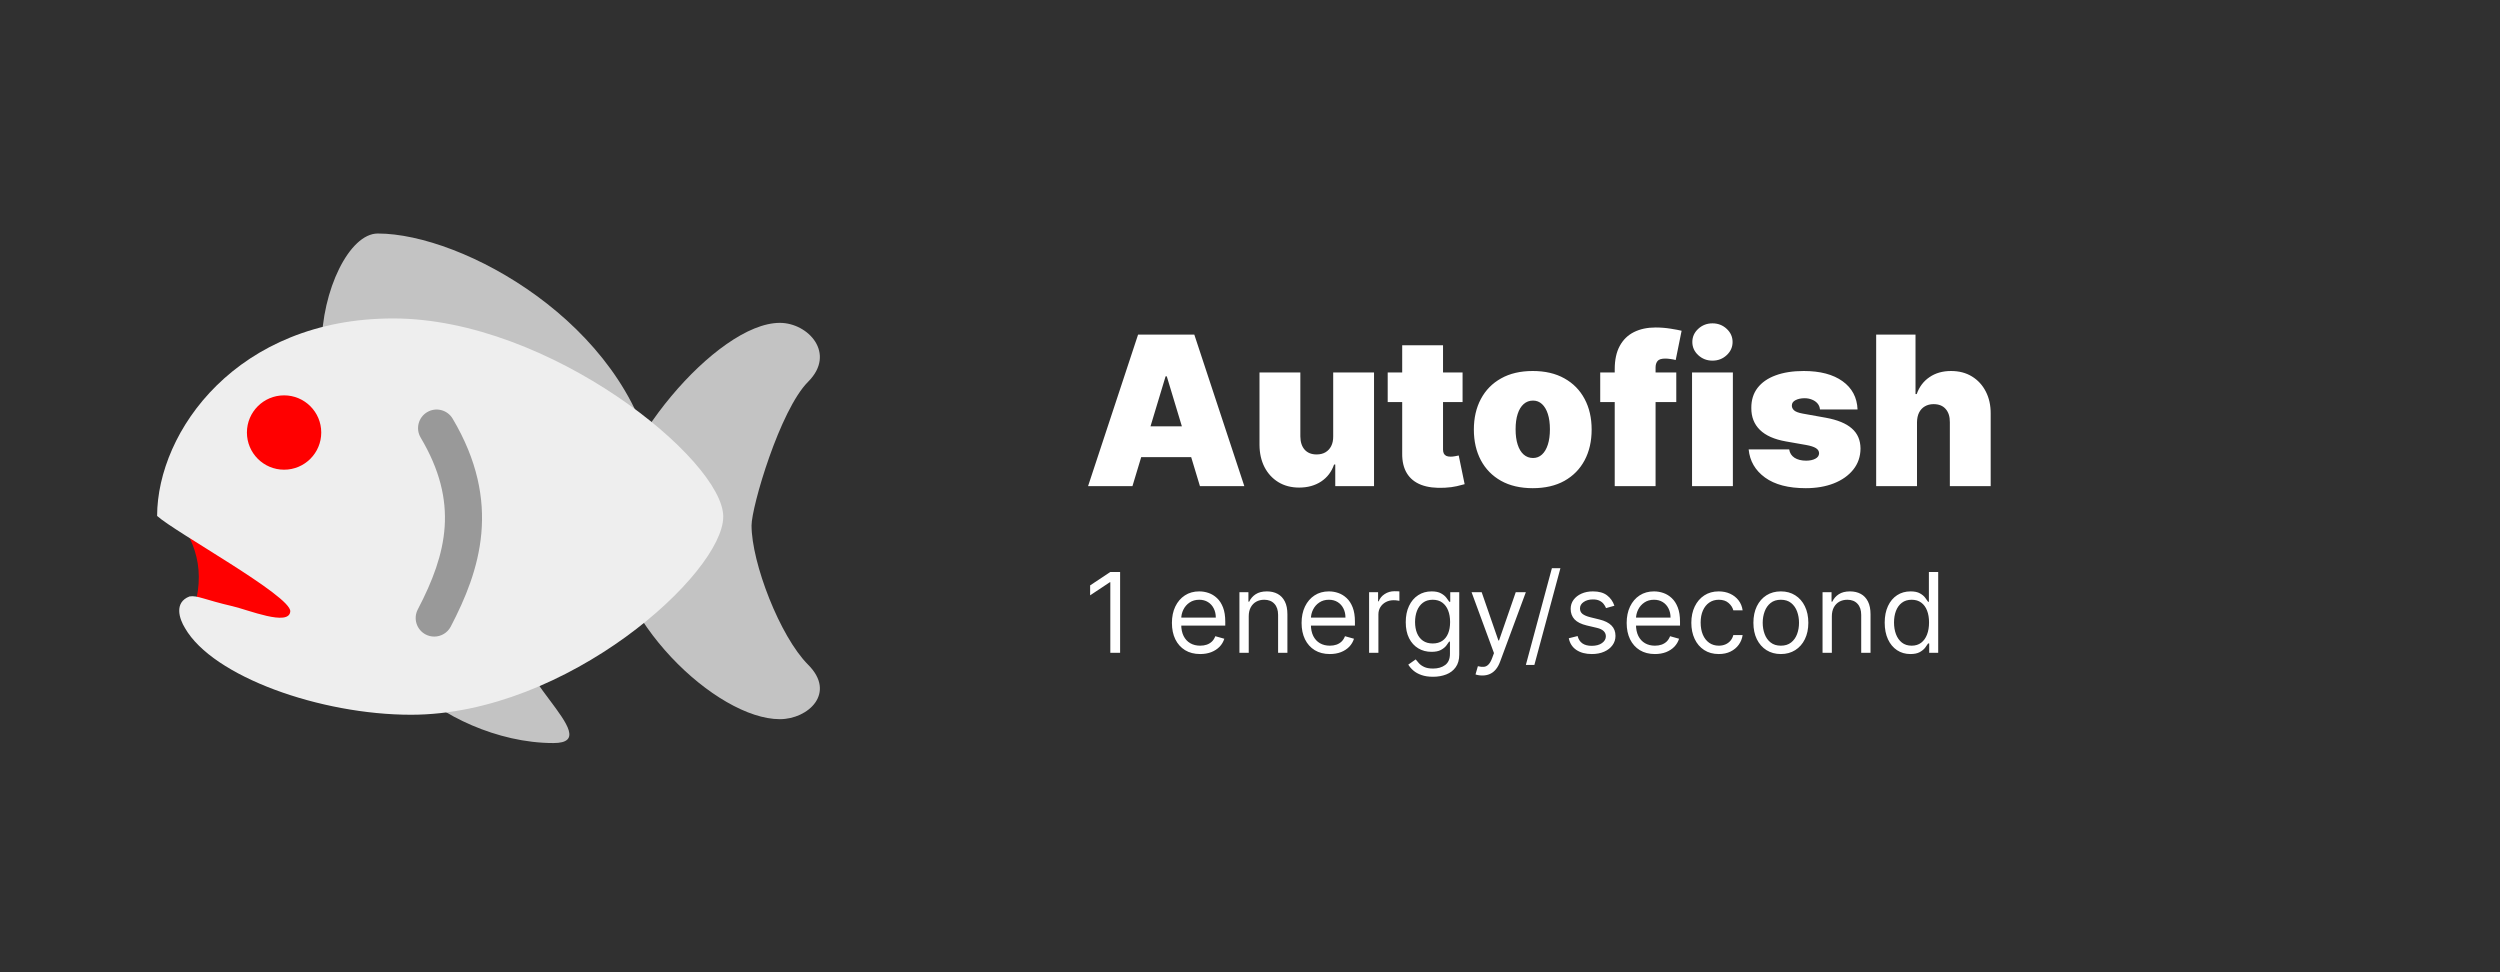<svg xmlns="http://www.w3.org/2000/svg" fill="none" viewBox="0 0 180 70" height="70" width="180">
<rect fill="#303030" height="70" width="180"></rect>
<rect fill="#303030" height="70" width="70"></rect>
<path fill="#C3C3C3" d="M54.111 37.833C54.111 36.495 56.149 29.52 58.188 27.483C60.224 25.445 58.188 23.246 56.15 23.246C51.594 23.246 43.921 32.48 43.921 37.833C43.921 44.523 51.592 51.781 56.15 51.781C58.188 51.781 60.226 49.902 58.188 47.863C56.15 45.826 54.111 40.509 54.111 37.833Z"></path>
<path fill="#C3C3C3" d="M23.158 24.966C23.158 20.89 25.162 16.813 27.199 16.813C33.313 16.813 45.025 23.266 47.063 33.457C49.102 43.648 23.158 24.966 23.158 24.966ZM29.653 49.423C31.691 51.461 35.768 53.5 39.846 53.5C43.921 53.5 35.683 47.895 37.808 45.348C40.725 41.847 29.653 49.423 29.653 49.423Z"></path>
<path fill="#FF0000" d="M13.859 44.158C14.877 41.1 14.113 38.892 12.329 36.686C10.546 34.477 17.511 34.138 19.803 37.196C22.095 40.253 27.447 45.6 22.69 45.518C17.936 45.431 13.859 44.158 13.859 44.158Z"></path>
<path fill="#EEEEEE" d="M11.312 37.147C12.596 38.317 20.977 42.913 20.9 44.021C20.822 45.129 17.85 43.903 16.745 43.648C14.758 43.19 14.196 42.848 13.645 42.944C12.521 43.373 12.903 44.551 13.321 45.224C15.325 48.716 23.07 51.462 29.592 51.462C40.848 51.462 52.074 41.273 52.074 37.196C52.074 33.12 39.57 22.928 28.314 22.928C17.086 22.926 11.329 31.038 11.312 37.147Z"></path>
<path fill="#FF0000" d="M20.454 28.466C21.931 28.466 23.13 29.662 23.13 31.142C23.13 32.621 21.931 33.818 20.454 33.818C18.976 33.818 17.778 32.619 17.778 31.142C17.778 29.662 18.976 28.466 20.454 28.466Z"></path>
<path fill="#999999" d="M31.266 45.834C31.057 45.834 30.846 45.786 30.648 45.683C29.992 45.34 29.739 44.532 30.082 43.877C32.203 39.817 33.05 36.158 30.288 31.509C29.91 30.873 30.119 30.053 30.755 29.674C31.39 29.296 32.211 29.508 32.589 30.141C36.193 36.209 34.543 41.116 32.453 45.116C32.215 45.573 31.747 45.834 31.266 45.834Z"></path>
<path fill="white" d="M81.537 35H78.341L81.942 24.091H85.99L89.591 35H86.395L84.008 27.095H83.923L81.537 35ZM80.94 30.696H86.949V32.912H80.94V30.696ZM95.99 31.421V26.818H98.93V35H96.139V33.445H96.053C95.876 33.967 95.565 34.375 95.121 34.67C94.677 34.961 94.15 35.106 93.539 35.106C92.968 35.106 92.467 34.975 92.037 34.712C91.611 34.45 91.279 34.087 91.041 33.626C90.807 33.164 90.688 32.635 90.684 32.038V26.818H93.625V31.421C93.628 31.825 93.731 32.143 93.933 32.374C94.139 32.605 94.427 32.72 94.796 32.72C95.041 32.72 95.253 32.669 95.43 32.566C95.611 32.459 95.75 32.31 95.846 32.118C95.945 31.923 95.993 31.69 95.99 31.421ZM105.305 26.818V28.949H99.914V26.818H105.305ZM100.958 24.858H103.898V32.369C103.898 32.482 103.918 32.578 103.957 32.656C103.996 32.731 104.056 32.788 104.138 32.827C104.22 32.862 104.325 32.88 104.452 32.88C104.541 32.88 104.644 32.869 104.761 32.848C104.882 32.827 104.971 32.809 105.028 32.795L105.454 34.861C105.322 34.901 105.134 34.949 104.889 35.005C104.648 35.062 104.36 35.099 104.026 35.117C103.352 35.153 102.785 35.084 102.327 34.909C101.869 34.732 101.525 34.453 101.294 34.073C101.063 33.693 100.951 33.217 100.958 32.646V24.858ZM110.358 35.149C109.471 35.149 108.711 34.973 108.079 34.622C107.446 34.267 106.962 33.773 106.624 33.141C106.287 32.505 106.118 31.768 106.118 30.93C106.118 30.092 106.287 29.357 106.624 28.725C106.962 28.09 107.446 27.596 108.079 27.244C108.711 26.889 109.471 26.712 110.358 26.712C111.246 26.712 112.006 26.889 112.638 27.244C113.27 27.596 113.755 28.09 114.092 28.725C114.43 29.357 114.598 30.092 114.598 30.93C114.598 31.768 114.43 32.505 114.092 33.141C113.755 33.773 113.27 34.267 112.638 34.622C112.006 34.973 111.246 35.149 110.358 35.149ZM110.38 32.976C110.628 32.976 110.843 32.892 111.024 32.725C111.205 32.559 111.346 32.321 111.445 32.012C111.544 31.703 111.594 31.335 111.594 30.909C111.594 30.479 111.544 30.112 111.445 29.806C111.346 29.497 111.205 29.26 111.024 29.093C110.843 28.926 110.628 28.842 110.38 28.842C110.117 28.842 109.891 28.926 109.703 29.093C109.515 29.26 109.371 29.497 109.272 29.806C109.172 30.112 109.123 30.479 109.123 30.909C109.123 31.335 109.172 31.703 109.272 32.012C109.371 32.321 109.515 32.559 109.703 32.725C109.891 32.892 110.117 32.976 110.38 32.976ZM120.692 26.818V28.949H115.216V26.818H120.692ZM116.26 35V26.584C116.26 25.909 116.381 25.35 116.623 24.906C116.864 24.462 117.205 24.13 117.645 23.91C118.086 23.69 118.604 23.579 119.201 23.579C119.574 23.579 119.936 23.608 120.287 23.665C120.642 23.722 120.905 23.771 121.076 23.814L120.65 25.923C120.543 25.891 120.419 25.866 120.277 25.849C120.135 25.827 120.01 25.817 119.904 25.817C119.627 25.817 119.44 25.875 119.345 25.992C119.249 26.11 119.201 26.264 119.201 26.456V35H116.26ZM121.827 35V26.818H124.767V35H121.827ZM123.297 25.966C122.899 25.966 122.558 25.834 122.274 25.572C121.99 25.309 121.848 24.993 121.848 24.624C121.848 24.254 121.99 23.938 122.274 23.675C122.558 23.413 122.899 23.281 123.297 23.281C123.698 23.281 124.039 23.413 124.32 23.675C124.604 23.938 124.746 24.254 124.746 24.624C124.746 24.993 124.604 25.309 124.32 25.572C124.039 25.834 123.698 25.966 123.297 25.966ZM133.744 29.482H131.038C131.024 29.315 130.965 29.171 130.862 29.05C130.759 28.929 130.626 28.837 130.463 28.773C130.303 28.706 130.125 28.672 129.93 28.672C129.678 28.672 129.461 28.718 129.28 28.81C129.099 28.903 129.01 29.034 129.014 29.204C129.01 29.325 129.062 29.437 129.168 29.54C129.278 29.643 129.49 29.723 129.802 29.78L131.464 30.078C132.302 30.231 132.925 30.488 133.334 30.851C133.746 31.209 133.953 31.69 133.957 32.294C133.953 32.876 133.779 33.383 133.435 33.812C133.094 34.238 132.627 34.569 132.034 34.803C131.445 35.034 130.772 35.149 130.015 35.149C128.765 35.149 127.787 34.894 127.08 34.382C126.377 33.871 125.985 33.196 125.903 32.358H128.822C128.861 32.617 128.989 32.818 129.206 32.96C129.426 33.098 129.703 33.168 130.037 33.168C130.306 33.168 130.528 33.121 130.702 33.029C130.88 32.937 130.971 32.805 130.974 32.635C130.971 32.479 130.892 32.354 130.74 32.262C130.591 32.17 130.356 32.095 130.037 32.038L128.588 31.783C127.753 31.637 127.128 31.36 126.713 30.952C126.297 30.543 126.091 30.018 126.095 29.375C126.091 28.807 126.24 28.326 126.542 27.931C126.848 27.534 127.283 27.232 127.847 27.026C128.415 26.816 129.088 26.712 129.866 26.712C131.049 26.712 131.981 26.957 132.663 27.447C133.348 27.937 133.708 28.615 133.744 29.482ZM138.024 30.398V35H135.084V24.091H137.917V28.374H138.003C138.187 27.852 138.494 27.445 138.924 27.154C139.354 26.859 139.871 26.712 140.474 26.712C141.053 26.712 141.556 26.843 141.982 27.106C142.411 27.369 142.743 27.731 142.978 28.192C143.216 28.654 143.333 29.183 143.329 29.78V35H140.389V30.398C140.393 29.993 140.291 29.675 140.085 29.444C139.883 29.213 139.594 29.098 139.217 29.098C138.979 29.098 138.77 29.151 138.589 29.258C138.411 29.361 138.273 29.51 138.173 29.705C138.077 29.897 138.028 30.128 138.024 30.398Z"></path>
<path fill="white" d="M80.648 41.182V47H79.943V41.92H79.909L78.489 42.864V42.148L79.943 41.182H80.648ZM86.412 47.091C85.992 47.091 85.629 46.998 85.324 46.812C85.021 46.625 84.787 46.364 84.622 46.028C84.459 45.691 84.378 45.299 84.378 44.852C84.378 44.405 84.459 44.011 84.622 43.67C84.787 43.328 85.016 43.061 85.31 42.869C85.605 42.676 85.95 42.58 86.344 42.58C86.571 42.58 86.796 42.617 87.017 42.693C87.239 42.769 87.44 42.892 87.622 43.062C87.804 43.231 87.949 43.455 88.057 43.733C88.165 44.011 88.219 44.354 88.219 44.761V45.045H84.855V44.466H87.537C87.537 44.22 87.488 44 87.389 43.807C87.293 43.614 87.154 43.461 86.974 43.349C86.796 43.238 86.586 43.182 86.344 43.182C86.077 43.182 85.846 43.248 85.651 43.381C85.457 43.511 85.309 43.682 85.204 43.892C85.1 44.102 85.048 44.328 85.048 44.568V44.955C85.048 45.284 85.105 45.563 85.219 45.793C85.334 46.02 85.494 46.193 85.699 46.312C85.903 46.43 86.141 46.489 86.412 46.489C86.588 46.489 86.747 46.464 86.889 46.415C87.033 46.364 87.157 46.288 87.261 46.188C87.365 46.085 87.446 45.958 87.503 45.807L88.151 45.989C88.082 46.208 87.968 46.401 87.807 46.568C87.646 46.733 87.447 46.862 87.21 46.955C86.974 47.045 86.707 47.091 86.412 47.091ZM89.909 44.375V47H89.239V42.636H89.886V43.318H89.943C90.046 43.097 90.201 42.919 90.409 42.784C90.617 42.648 90.886 42.58 91.216 42.58C91.511 42.58 91.77 42.64 91.992 42.761C92.213 42.881 92.385 43.062 92.508 43.307C92.632 43.549 92.693 43.856 92.693 44.227V47H92.023V44.273C92.023 43.93 91.934 43.663 91.756 43.472C91.578 43.278 91.333 43.182 91.023 43.182C90.809 43.182 90.617 43.228 90.449 43.321C90.282 43.414 90.151 43.549 90.054 43.727C89.957 43.905 89.909 44.121 89.909 44.375ZM95.748 47.091C95.327 47.091 94.965 46.998 94.66 46.812C94.357 46.625 94.123 46.364 93.958 46.028C93.795 45.691 93.714 45.299 93.714 44.852C93.714 44.405 93.795 44.011 93.958 43.67C94.123 43.328 94.352 43.061 94.646 42.869C94.941 42.676 95.286 42.58 95.68 42.58C95.907 42.58 96.131 42.617 96.353 42.693C96.575 42.769 96.776 42.892 96.958 43.062C97.14 43.231 97.285 43.455 97.393 43.733C97.501 44.011 97.555 44.354 97.555 44.761V45.045H94.191V44.466H96.873C96.873 44.22 96.824 44 96.725 43.807C96.629 43.614 96.49 43.461 96.31 43.349C96.132 43.238 95.922 43.182 95.68 43.182C95.413 43.182 95.182 43.248 94.987 43.381C94.793 43.511 94.645 43.682 94.54 43.892C94.436 44.102 94.384 44.328 94.384 44.568V44.955C94.384 45.284 94.441 45.563 94.555 45.793C94.67 46.02 94.83 46.193 95.035 46.312C95.239 46.43 95.477 46.489 95.748 46.489C95.924 46.489 96.083 46.464 96.225 46.415C96.369 46.364 96.493 46.288 96.597 46.188C96.701 46.085 96.782 45.958 96.839 45.807L97.487 45.989C97.418 46.208 97.304 46.401 97.143 46.568C96.982 46.733 96.783 46.862 96.546 46.955C96.309 47.045 96.043 47.091 95.748 47.091ZM98.575 47V42.636H99.222V43.295H99.268C99.347 43.08 99.491 42.904 99.7 42.77C99.908 42.635 100.143 42.568 100.404 42.568C100.453 42.568 100.515 42.569 100.589 42.571C100.663 42.573 100.719 42.576 100.756 42.58V43.261C100.734 43.256 100.682 43.247 100.6 43.236C100.521 43.222 100.436 43.216 100.347 43.216C100.135 43.216 99.946 43.26 99.779 43.349C99.614 43.437 99.484 43.558 99.387 43.713C99.292 43.867 99.245 44.042 99.245 44.239V47H98.575ZM103.18 48.727C102.856 48.727 102.577 48.686 102.344 48.602C102.112 48.521 101.917 48.413 101.762 48.278C101.609 48.146 101.487 48.004 101.396 47.852L101.93 47.477C101.99 47.557 102.067 47.648 102.16 47.75C102.253 47.854 102.379 47.944 102.54 48.02C102.703 48.097 102.916 48.136 103.18 48.136C103.532 48.136 103.823 48.051 104.052 47.881C104.281 47.71 104.396 47.443 104.396 47.08V46.193H104.339C104.29 46.273 104.219 46.371 104.129 46.489C104.04 46.604 103.911 46.707 103.742 46.798C103.576 46.887 103.35 46.932 103.066 46.932C102.714 46.932 102.397 46.849 102.117 46.682C101.839 46.515 101.618 46.273 101.455 45.955C101.294 45.636 101.214 45.25 101.214 44.795C101.214 44.349 101.292 43.959 101.45 43.628C101.607 43.294 101.826 43.037 102.106 42.855C102.386 42.671 102.71 42.58 103.077 42.58C103.362 42.58 103.587 42.627 103.754 42.722C103.922 42.814 104.051 42.92 104.14 43.04C104.231 43.157 104.301 43.254 104.35 43.33H104.418V42.636H105.066V47.125C105.066 47.5 104.981 47.805 104.81 48.04C104.642 48.276 104.415 48.45 104.129 48.56C103.844 48.671 103.528 48.727 103.18 48.727ZM103.157 46.33C103.426 46.33 103.653 46.268 103.839 46.145C104.024 46.022 104.165 45.845 104.262 45.614C104.359 45.383 104.407 45.106 104.407 44.784C104.407 44.47 104.36 44.192 104.265 43.952C104.17 43.711 104.03 43.523 103.844 43.386C103.659 43.25 103.43 43.182 103.157 43.182C102.873 43.182 102.636 43.254 102.447 43.398C102.259 43.542 102.118 43.735 102.023 43.977C101.931 44.22 101.884 44.489 101.884 44.784C101.884 45.087 101.932 45.355 102.026 45.588C102.123 45.819 102.265 46.001 102.452 46.133C102.642 46.264 102.877 46.33 103.157 46.33ZM106.725 48.636C106.612 48.636 106.51 48.627 106.421 48.608C106.332 48.591 106.271 48.574 106.237 48.557L106.407 47.966C106.57 48.008 106.714 48.023 106.839 48.011C106.964 48 107.075 47.944 107.171 47.844C107.27 47.745 107.36 47.585 107.441 47.364L107.566 47.023L105.952 42.636H106.68L107.884 46.114H107.93L109.134 42.636H109.862L108.009 47.636C107.926 47.862 107.823 48.048 107.7 48.196C107.576 48.346 107.433 48.456 107.271 48.528C107.11 48.6 106.928 48.636 106.725 48.636ZM112.35 40.909L110.475 47.875H109.862L111.737 40.909H112.35ZM116.236 43.614L115.634 43.784C115.596 43.684 115.54 43.586 115.466 43.492C115.394 43.395 115.295 43.315 115.17 43.253C115.045 43.19 114.885 43.159 114.69 43.159C114.423 43.159 114.201 43.221 114.023 43.344C113.847 43.465 113.759 43.619 113.759 43.807C113.759 43.974 113.819 44.105 113.94 44.202C114.062 44.298 114.251 44.379 114.509 44.443L115.156 44.602C115.546 44.697 115.837 44.842 116.028 45.037C116.22 45.23 116.315 45.479 116.315 45.784C116.315 46.034 116.243 46.258 116.099 46.455C115.957 46.651 115.759 46.807 115.503 46.92C115.247 47.034 114.95 47.091 114.611 47.091C114.166 47.091 113.797 46.994 113.506 46.801C113.214 46.608 113.029 46.326 112.952 45.955L113.588 45.795C113.649 46.03 113.763 46.206 113.932 46.324C114.102 46.441 114.325 46.5 114.599 46.5C114.912 46.5 115.16 46.434 115.344 46.301C115.529 46.167 115.622 46.006 115.622 45.818C115.622 45.667 115.569 45.54 115.463 45.438C115.357 45.333 115.194 45.256 114.974 45.205L114.247 45.034C113.848 44.939 113.554 44.793 113.366 44.594C113.181 44.393 113.088 44.142 113.088 43.841C113.088 43.595 113.157 43.377 113.295 43.188C113.436 42.998 113.626 42.849 113.866 42.742C114.109 42.633 114.384 42.58 114.69 42.58C115.122 42.58 115.461 42.674 115.707 42.864C115.955 43.053 116.132 43.303 116.236 43.614ZM119.154 47.091C118.734 47.091 118.371 46.998 118.066 46.812C117.763 46.625 117.529 46.364 117.364 46.028C117.201 45.691 117.12 45.299 117.12 44.852C117.12 44.405 117.201 44.011 117.364 43.67C117.529 43.328 117.758 43.061 118.052 42.869C118.347 42.676 118.692 42.58 119.086 42.58C119.313 42.58 119.538 42.617 119.759 42.693C119.981 42.769 120.183 42.892 120.364 43.062C120.546 43.231 120.691 43.455 120.799 43.733C120.907 44.011 120.961 44.354 120.961 44.761V45.045H117.597V44.466H120.279C120.279 44.22 120.23 44 120.131 43.807C120.035 43.614 119.897 43.461 119.717 43.349C119.539 43.238 119.328 43.182 119.086 43.182C118.819 43.182 118.588 43.248 118.393 43.381C118.2 43.511 118.051 43.682 117.947 43.892C117.843 44.102 117.79 44.328 117.79 44.568V44.955C117.79 45.284 117.847 45.563 117.961 45.793C118.076 46.02 118.237 46.193 118.441 46.312C118.646 46.43 118.883 46.489 119.154 46.489C119.33 46.489 119.489 46.464 119.631 46.415C119.775 46.364 119.899 46.288 120.004 46.188C120.108 46.085 120.188 45.958 120.245 45.807L120.893 45.989C120.825 46.208 120.71 46.401 120.549 46.568C120.388 46.733 120.189 46.862 119.952 46.955C119.716 47.045 119.45 47.091 119.154 47.091ZM123.754 47.091C123.344 47.091 122.992 46.994 122.697 46.801C122.401 46.608 122.174 46.342 122.015 46.003C121.856 45.664 121.776 45.276 121.776 44.841C121.776 44.398 121.858 44.007 122.021 43.668C122.185 43.327 122.415 43.061 122.708 42.869C123.004 42.676 123.348 42.58 123.742 42.58C124.049 42.58 124.326 42.636 124.572 42.75C124.818 42.864 125.02 43.023 125.177 43.227C125.334 43.432 125.432 43.67 125.469 43.943H124.799C124.748 43.744 124.634 43.568 124.458 43.415C124.284 43.26 124.049 43.182 123.754 43.182C123.492 43.182 123.263 43.25 123.066 43.386C122.871 43.521 122.719 43.711 122.609 43.957C122.501 44.202 122.447 44.489 122.447 44.818C122.447 45.155 122.5 45.449 122.606 45.699C122.714 45.949 122.865 46.143 123.06 46.281C123.257 46.419 123.488 46.489 123.754 46.489C123.928 46.489 124.086 46.458 124.228 46.398C124.37 46.337 124.49 46.25 124.589 46.136C124.687 46.023 124.757 45.886 124.799 45.727H125.469C125.432 45.985 125.338 46.217 125.188 46.423C125.04 46.628 124.844 46.791 124.6 46.912C124.358 47.031 124.076 47.091 123.754 47.091ZM128.222 47.091C127.828 47.091 127.483 46.997 127.185 46.81C126.89 46.622 126.659 46.36 126.492 46.023C126.327 45.686 126.245 45.292 126.245 44.841C126.245 44.386 126.327 43.99 126.492 43.651C126.659 43.312 126.89 43.048 127.185 42.861C127.483 42.673 127.828 42.58 128.222 42.58C128.616 42.58 128.961 42.673 129.256 42.861C129.554 43.048 129.785 43.312 129.95 43.651C130.116 43.99 130.2 44.386 130.2 44.841C130.2 45.292 130.116 45.686 129.95 46.023C129.785 46.36 129.554 46.622 129.256 46.81C128.961 46.997 128.616 47.091 128.222 47.091ZM128.222 46.489C128.522 46.489 128.768 46.412 128.961 46.258C129.154 46.105 129.297 45.903 129.39 45.653C129.483 45.403 129.529 45.133 129.529 44.841C129.529 44.549 129.483 44.278 129.39 44.026C129.297 43.774 129.154 43.57 128.961 43.415C128.768 43.26 128.522 43.182 128.222 43.182C127.923 43.182 127.677 43.26 127.484 43.415C127.29 43.57 127.147 43.774 127.055 44.026C126.962 44.278 126.915 44.549 126.915 44.841C126.915 45.133 126.962 45.403 127.055 45.653C127.147 45.903 127.29 46.105 127.484 46.258C127.677 46.412 127.923 46.489 128.222 46.489ZM131.893 44.375V47H131.223V42.636H131.871V43.318H131.928C132.03 43.097 132.185 42.919 132.393 42.784C132.602 42.648 132.871 42.58 133.2 42.58C133.496 42.58 133.754 42.64 133.976 42.761C134.197 42.881 134.37 43.062 134.493 43.307C134.616 43.549 134.678 43.856 134.678 44.227V47H134.007V44.273C134.007 43.93 133.918 43.663 133.74 43.472C133.562 43.278 133.318 43.182 133.007 43.182C132.793 43.182 132.602 43.228 132.433 43.321C132.267 43.414 132.135 43.549 132.038 43.727C131.942 43.905 131.893 44.121 131.893 44.375ZM137.55 47.091C137.187 47.091 136.866 46.999 136.587 46.815C136.309 46.63 136.091 46.368 135.934 46.031C135.777 45.692 135.698 45.292 135.698 44.83C135.698 44.371 135.777 43.974 135.934 43.636C136.091 43.299 136.31 43.039 136.59 42.855C136.871 42.671 137.194 42.58 137.562 42.58C137.846 42.58 138.07 42.627 138.235 42.722C138.402 42.814 138.529 42.92 138.616 43.04C138.705 43.157 138.774 43.254 138.823 43.33H138.88V41.182H139.55V47H138.903V46.33H138.823C138.774 46.409 138.704 46.51 138.613 46.631C138.522 46.75 138.392 46.857 138.224 46.952C138.055 47.044 137.831 47.091 137.55 47.091ZM137.641 46.489C137.91 46.489 138.138 46.419 138.323 46.278C138.509 46.136 138.65 45.94 138.746 45.69C138.843 45.438 138.891 45.148 138.891 44.818C138.891 44.492 138.844 44.207 138.749 43.963C138.655 43.717 138.514 43.526 138.329 43.389C138.143 43.251 137.914 43.182 137.641 43.182C137.357 43.182 137.121 43.255 136.931 43.401C136.744 43.544 136.603 43.74 136.508 43.989C136.415 44.235 136.369 44.511 136.369 44.818C136.369 45.129 136.416 45.411 136.511 45.665C136.607 45.917 136.749 46.117 136.937 46.267C137.126 46.415 137.361 46.489 137.641 46.489Z"></path>
</svg>
